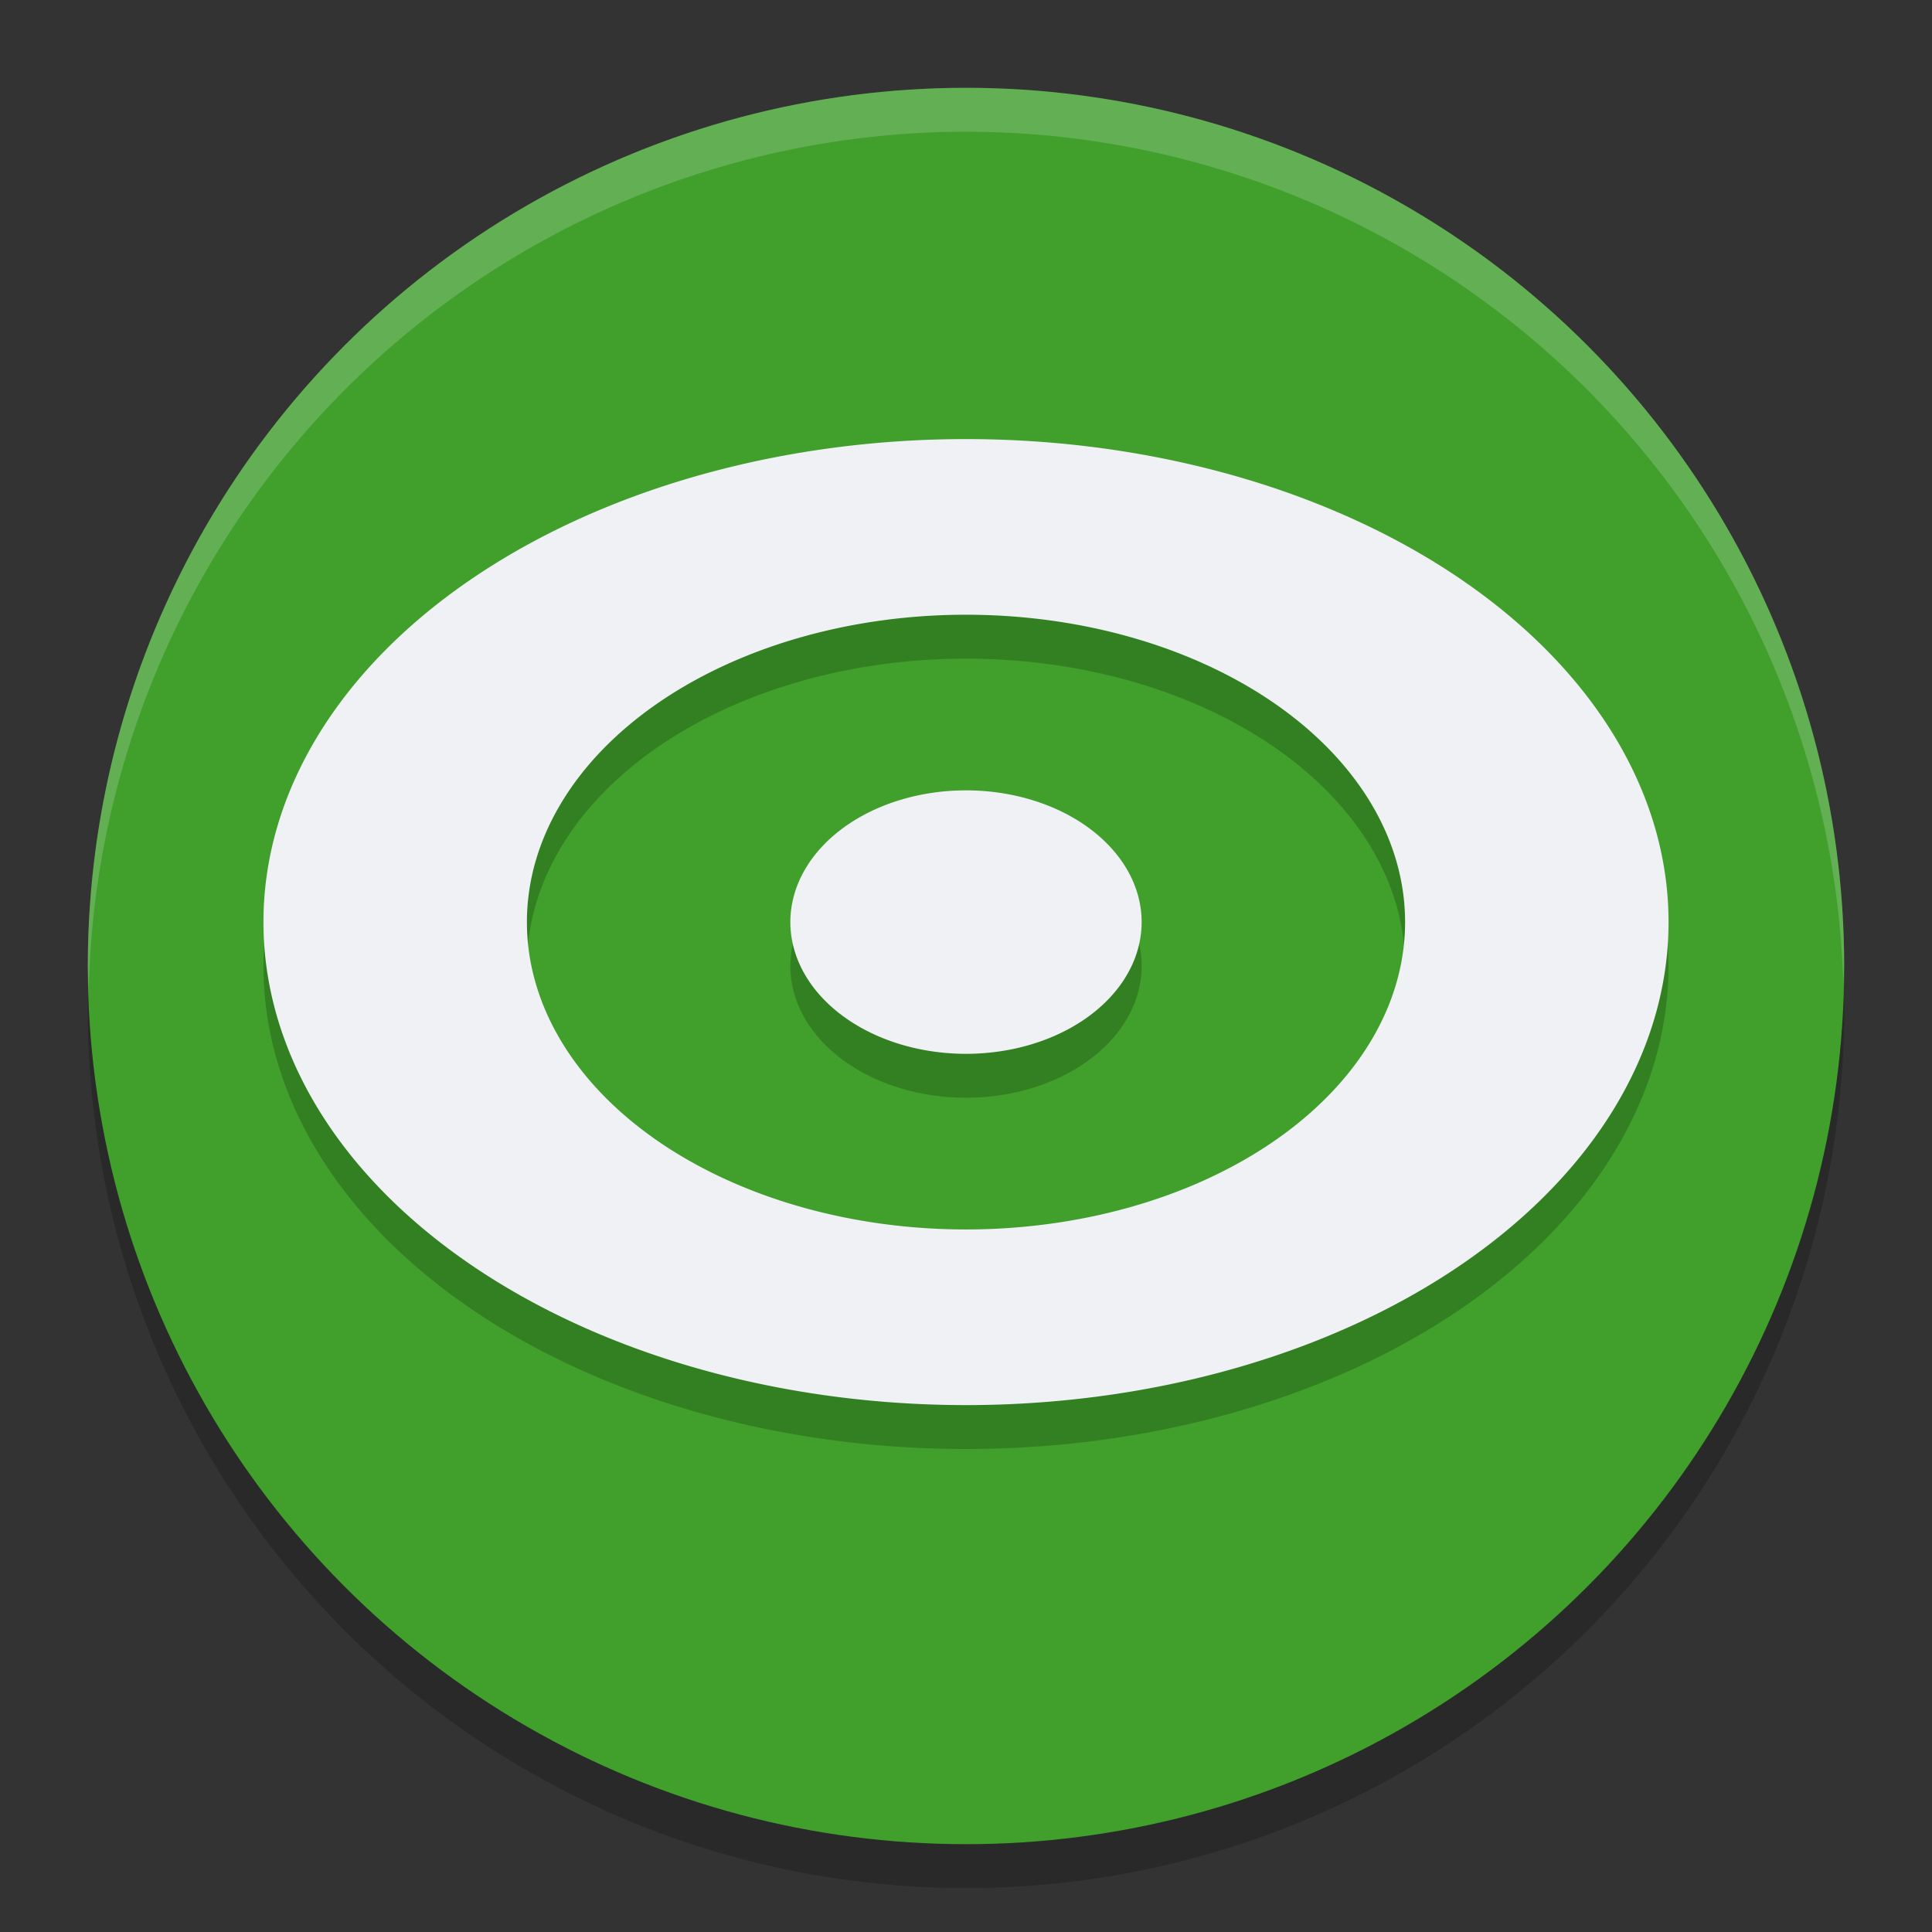 <svg width="22" height="22" version="1.1" xmlns="http://www.w3.org/2000/svg">
 <rect width="100%" height="100%" fill="#333333" stroke="none"/>
 <g transform="translate(-1,-1)">
  <circle cx="12" cy="12.5" r="10" style="opacity:.2"/>
  <circle cx="12" cy="12" r="10" style="fill:#40a02b"/>
  <path d="M 12,2 A 10,10 0 0 0 2,12 10,10 0 0 0 2.01,12.293 10,10 0 0 1 12,2.5 10,10 0 0 1 21.99,12.207 10,10 0 0 0 22,12 10,10 0 0 0 12,2 Z" style="fill:#eff1f5;opacity:.2"/>
  <path d="m12 6.5a8 5.5 0 0 0-8 5.5 8 5.5 0 0 0 8 5.5 8 5.5 0 0 0 8-5.5 8 5.5 0 0 0-8-5.5zm0 2a5 3.5 0 0 1 5 3.5 5 3.5 0 0 1-5 3.5 5 3.5 0 0 1-5-3.5 5 3.5 0 0 1 5-3.5zm0 2a2 1.5 0 0 0-2 1.5 2 1.5 0 0 0 2 1.5 2 1.5 0 0 0 2-1.5 2 1.5 0 0 0-2-1.5z" style="opacity:.2"/>
  <path d="M 12,6 A 8,5.5 0 0 0 4,11.5 8,5.5 0 0 0 12,17 8,5.5 0 0 0 20,11.5 8,5.5 0 0 0 12,6 Z m 0,2 A 5,3.5 0 0 1 17,11.5 5,3.5 0 0 1 12,15 5,3.5 0 0 1 7,11.5 5,3.5 0 0 1 12,8 Z M 12,10 a 2,1.5 0 0 0 -2,1.5 2,1.5 0 0 0 2,1.5 2,1.5 0 0 0 2,-1.5 2,1.5 0 0 0 -2,-1.5 z" style="fill:#eff1f5"/>
 </g>
</svg>

